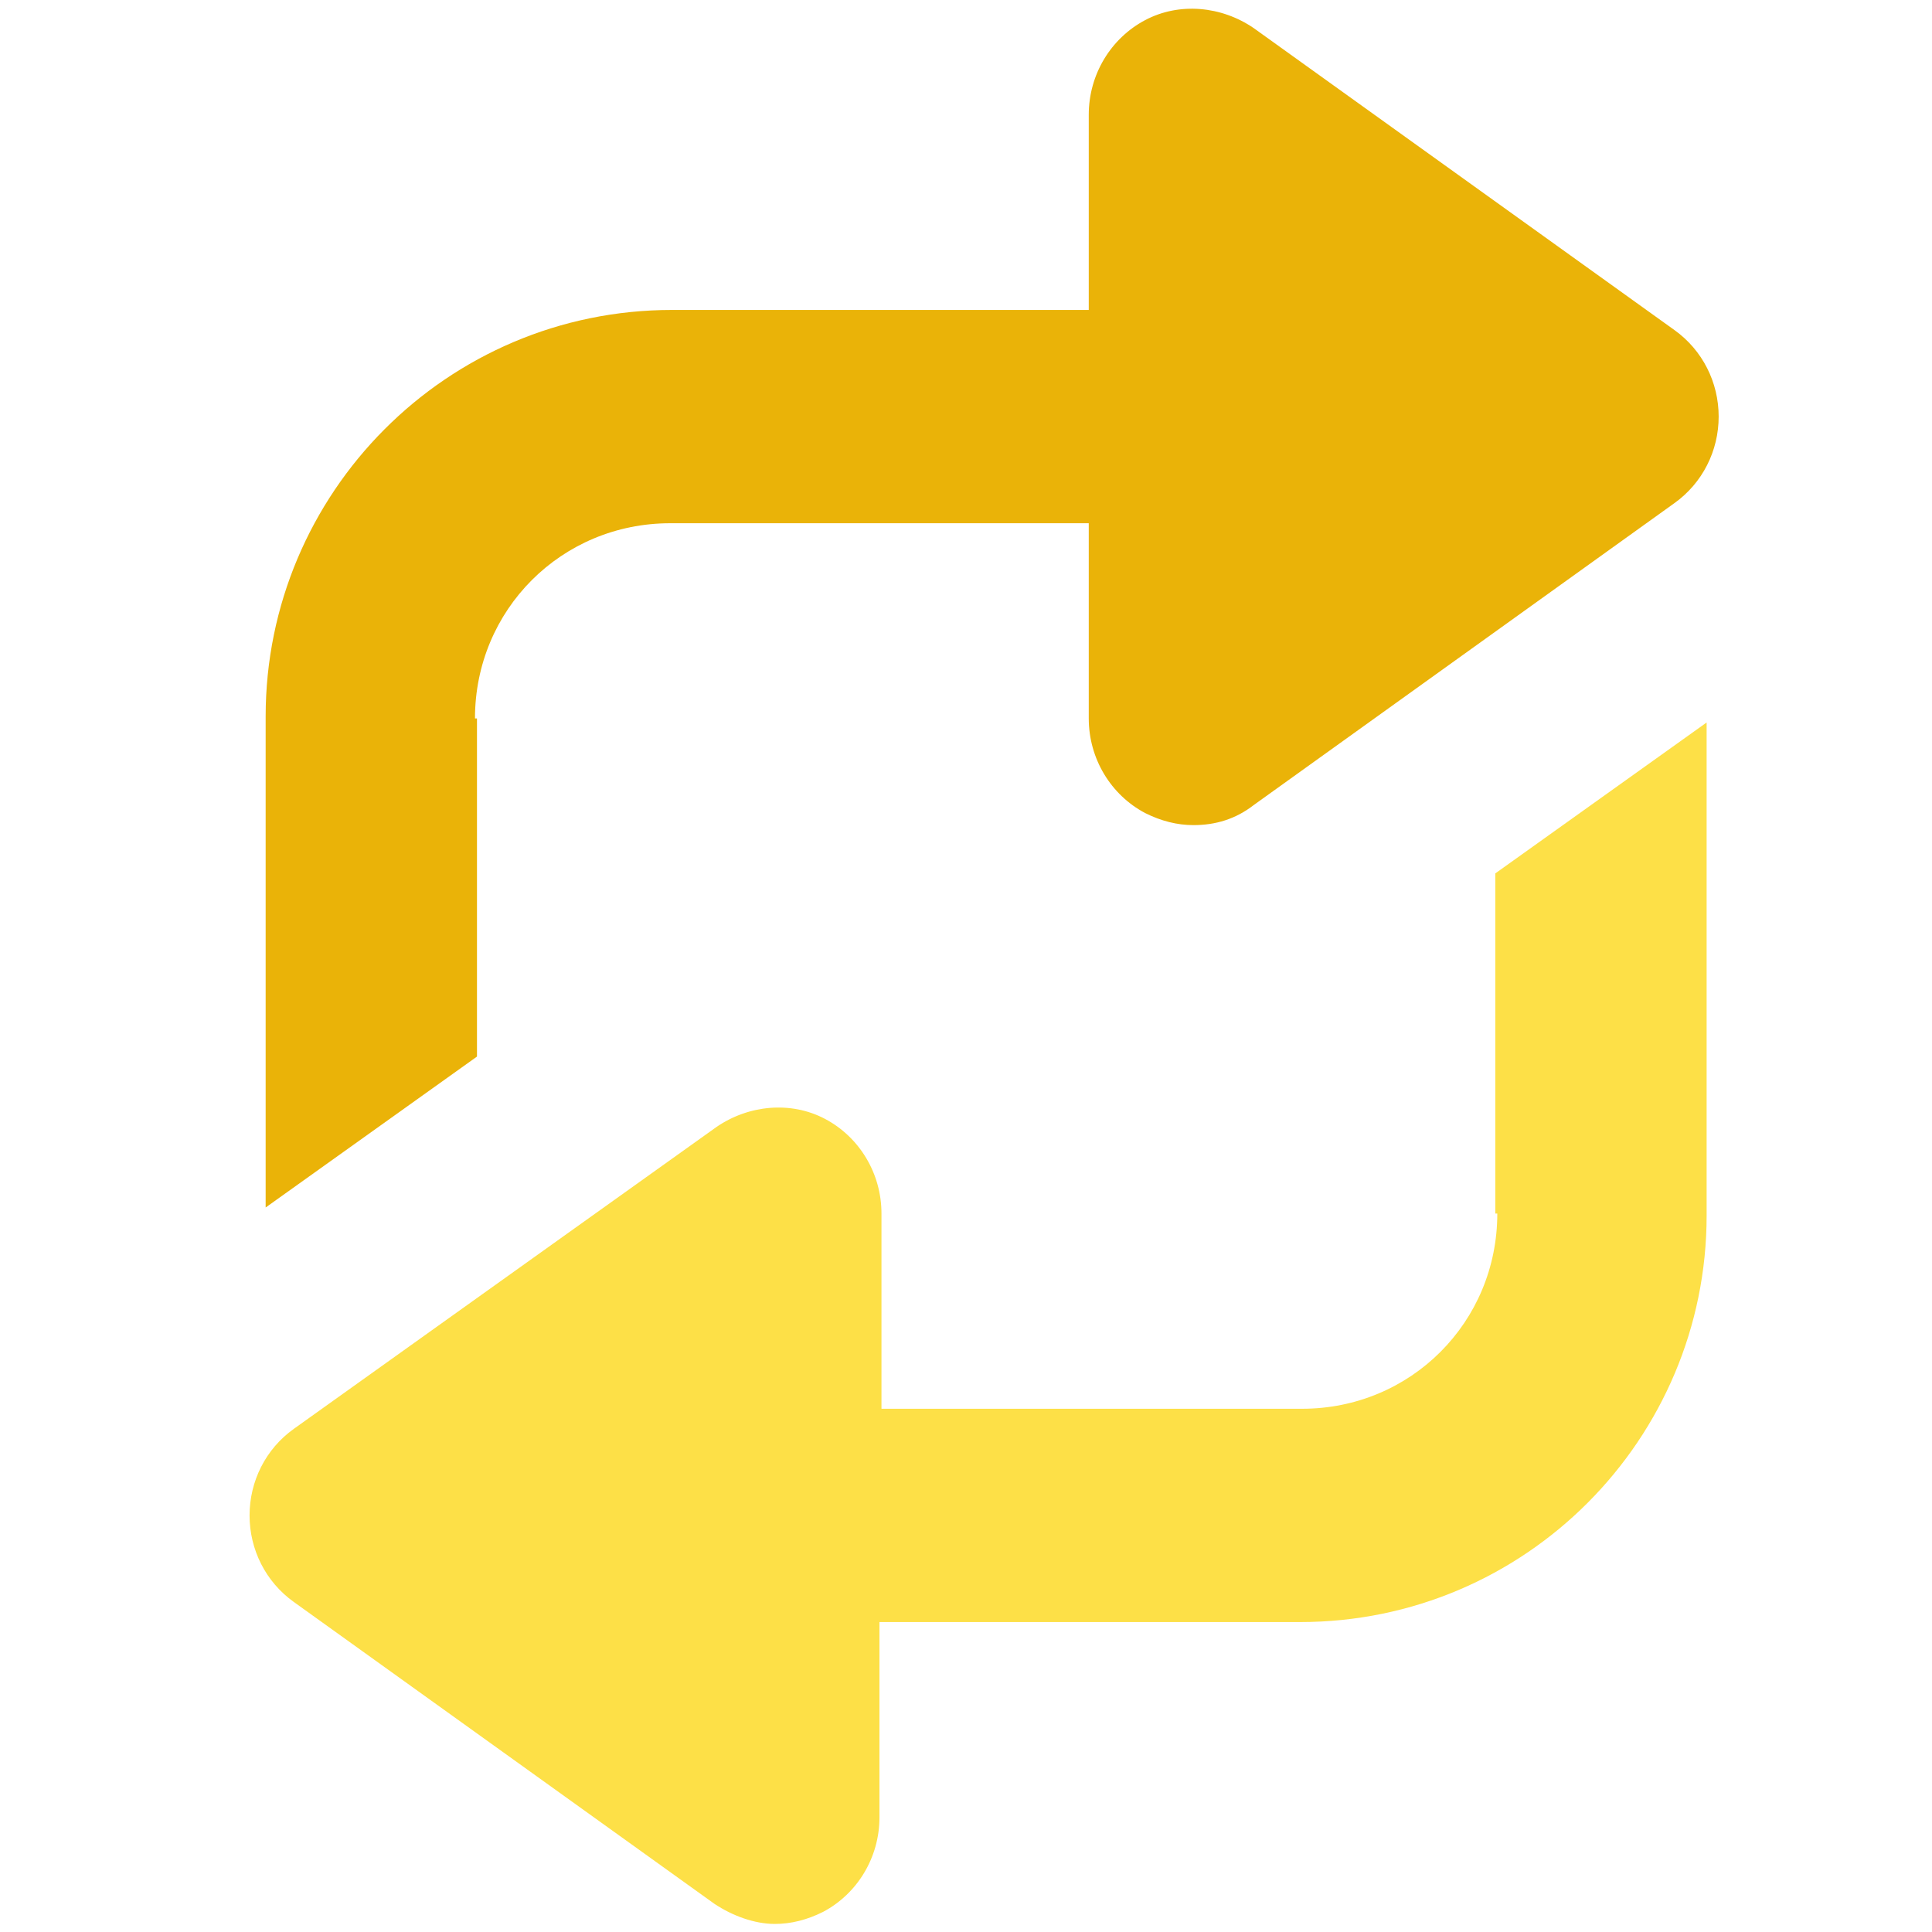 <svg width="52" height="52" viewBox="0 0 52 52" fill="none" xmlns="http://www.w3.org/2000/svg">
<path d="M12.784 19.337C12.784 16.413 15.113 14.083 18.038 14.083H29.304V19.337C29.304 20.421 29.9 21.396 30.821 21.883C31.254 22.1 31.688 22.208 32.121 22.208C32.717 22.208 33.258 22.046 33.746 21.667L45.067 13.542C45.825 13 46.258 12.133 46.258 11.213C46.258 10.292 45.825 9.425 45.067 8.883L33.746 0.758C32.879 0.163 31.742 0.054 30.821 0.542C29.9 1.029 29.304 2.004 29.304 3.088V8.342H18.092C12.025 8.342 7.15 13.271 7.15 19.283V32.5L12.838 28.438V19.337H12.784Z" fill="#EAB308"/>
<path d="M40.3 32.663C40.3 35.587 37.971 37.917 35.046 37.917H23.725V32.663C23.725 31.579 23.129 30.604 22.209 30.117C21.288 29.629 20.15 29.738 19.284 30.333L7.908 38.458C7.15 39 6.717 39.867 6.717 40.788C6.717 41.708 7.15 42.575 7.908 43.117L19.229 51.242C19.717 51.567 20.313 51.783 20.854 51.783C21.288 51.783 21.721 51.675 22.154 51.458C23.075 50.971 23.671 49.996 23.671 48.913V43.658H34.992C41.059 43.658 45.934 38.729 45.934 32.717V19.446L40.246 23.508V32.663H40.3Z" fill="#FDE047"/>
</svg>
